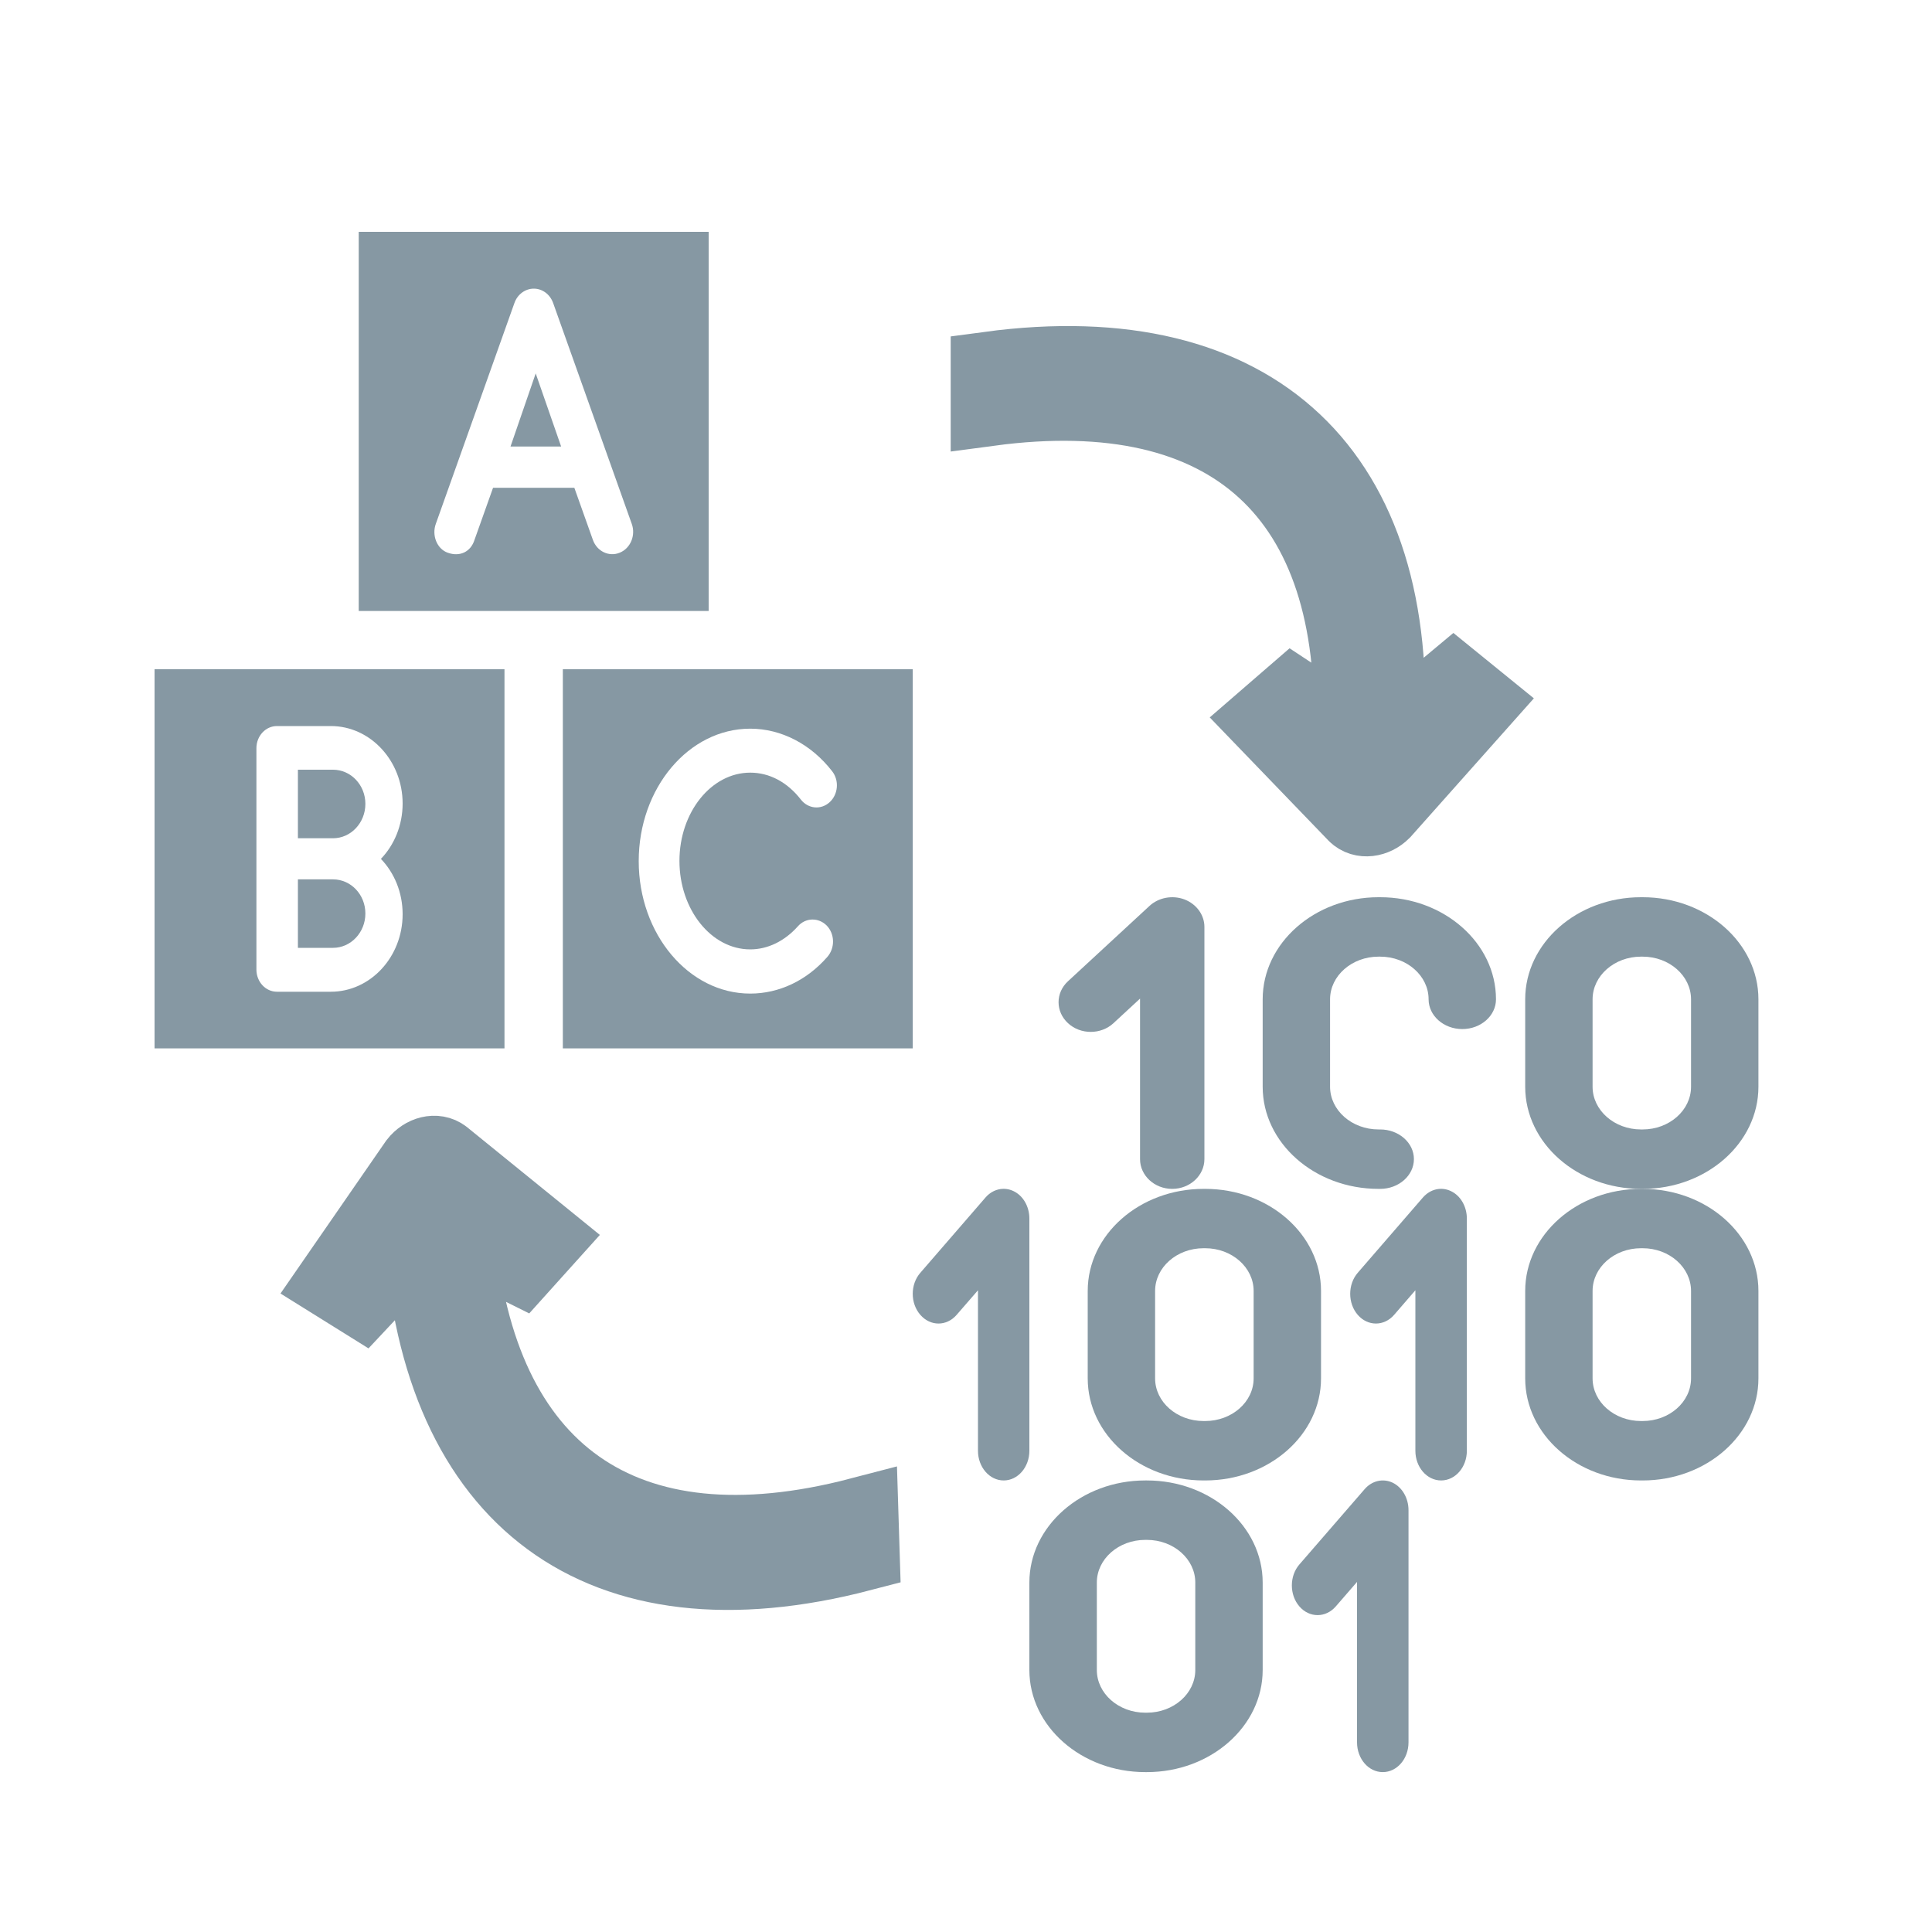 <?xml version="1.0" encoding="UTF-8"?>
<svg width="25px" height="25px" viewBox="0 0 25 25" version="1.1" xmlns="http://www.w3.org/2000/svg" xmlns:xlink="http://www.w3.org/1999/xlink">
    <!-- Generator: Sketch 55.2 (78181) - https://sketchapp.com -->
    <title>icon9</title>
    <desc>Created with Sketch.</desc>
    <g id="Landing-page" stroke="none" stroke-width="1" fill="none" fill-rule="evenodd">
        <g id="Group-13" transform="translate(2, 3)" fill="#8698A3" fill-rule="nonzero">
            <path d="M3.782,13.924 L2.097,13.893 C1.981,13.893 1.887,14.011 1.887,14.157 L1.996,16.023 L2.401,15.98 L2.504,14.836 C4.783,17.399 7.395,17.367 9.512,14.594 L9.208,14.229 C7.28,16.754 4.965,16.842 2.848,14.567 L3.75,14.383 L3.782,13.924 Z" id="Path-Copy-2" stroke="#8698A3" transform="translate(5.699, 15.305) rotate(38) translate(-5.699, -15.305) "></path>
            <path d="M12.084,2.603 L10.399,2.572 C10.283,2.572 10.189,2.69 10.189,2.836 L10.298,4.702 L10.703,4.66 L10.806,3.515 C13.085,6.078 15.697,6.047 17.814,3.273 L17.474,2.933 C15.545,5.458 13.267,5.521 11.149,3.247 L12.051,3.062 L12.084,2.603 Z" id="Path-Copy-3" stroke="#8698A3" transform="translate(14.001, 3.984) rotate(-135) translate(-14.001, -3.984) "></path>
            <g id="Group-3-Copy">
                <g id="Group" transform="translate(0, 5.66)">
                    <path d="M2.309,1.3 L1.855,1.3 L1.855,2.187 L2.309,2.187 C2.54,2.187 2.728,1.988 2.728,1.742 C2.728,1.497 2.54,1.3 2.309,1.3 Z" id="Path"></path>
                    <path d="M2.309,2.719 L1.855,2.719 L1.855,3.605 L2.309,3.605 C2.54,3.605 2.728,3.406 2.728,3.161 C2.728,2.915 2.54,2.719 2.309,2.719 Z" id="Path"></path>
                    <path d="M0,0 L0,4.906 L4.528,4.906 L4.528,0 L0,0 Z M3.21,3.17 C3.21,3.723 2.793,4.173 2.281,4.173 L1.584,4.173 C1.437,4.173 1.318,4.045 1.318,3.886 L1.318,2.456 C1.318,2.456 1.318,2.456 1.318,2.454 C1.318,2.454 1.318,2.454 1.318,2.452 L1.318,1.022 C1.318,0.863 1.437,0.735 1.584,0.735 L2.281,0.735 C2.793,0.735 3.21,1.186 3.21,1.738 C3.21,2.018 3.102,2.274 2.929,2.454 C3.102,2.634 3.21,2.888 3.21,3.17 Z" id="Shape"></path>
                </g>
                <g id="Group" transform="translate(2.642, 0)">
                    <polygon id="Path" points="1.964 2.778 2.619 2.778 2.29 1.832"></polygon>
                    <path d="M0,0 L0,4.906 L4.528,4.906 L4.528,0 L0,0 Z M3.377,4.152 C3.239,4.209 3.083,4.135 3.03,3.986 L2.79,3.312 L1.738,3.312 L1.498,3.986 C1.45,4.14 1.309,4.209 1.151,4.152 C1.011,4.102 0.943,3.926 0.998,3.777 L2.015,0.92 C2.054,0.809 2.155,0.735 2.265,0.735 C2.377,0.735 2.476,0.809 2.516,0.922 L3.533,3.779 C3.586,3.926 3.518,4.095 3.377,4.152 Z" id="Shape"></path>
                </g>
                <path d="M5.283,5.66 L5.283,10.566 L9.811,10.566 L9.811,5.66 L5.283,5.66 Z M7.708,9.285 C7.935,9.285 8.153,9.178 8.324,8.987 C8.424,8.873 8.591,8.869 8.698,8.977 C8.803,9.086 8.807,9.266 8.706,9.382 C8.438,9.689 8.081,9.857 7.708,9.857 C6.912,9.857 6.265,9.088 6.265,8.143 C6.265,7.197 6.912,6.429 7.708,6.429 C8.11,6.429 8.497,6.63 8.768,6.98 C8.862,7.1 8.846,7.28 8.735,7.381 C8.623,7.483 8.457,7.467 8.363,7.346 C8.188,7.121 7.957,6.998 7.708,6.998 C7.203,6.998 6.792,7.512 6.792,8.14 C6.792,8.769 7.203,9.285 7.708,9.285 Z" id="Shape"></path>
            </g>
            <g id="004-binary-code-copy" transform="translate(9.811, 8.61)">
                <path d="M0.844,7.163 C0.844,7.375 0.993,7.547 1.177,7.547 C1.36,7.547 1.509,7.375 1.509,7.163 L1.509,4.158 C1.509,4.002 1.428,3.862 1.304,3.803 C1.18,3.743 1.036,3.776 0.941,3.886 L0.098,4.86 C-0.033,5.01 -0.033,5.254 0.098,5.404 C0.228,5.554 0.438,5.554 0.568,5.404 L0.844,5.086 L0.844,7.163 Z" id="Path"></path>
                <path d="M2.597,1.63 L2.941,1.312 L2.941,3.389 C2.941,3.601 3.128,3.774 3.357,3.774 C3.587,3.774 3.774,3.601 3.774,3.389 L3.774,0.384 C3.774,0.229 3.672,0.089 3.517,0.029 C3.361,-0.03 3.182,0.003 3.063,0.113 L2.009,1.087 C1.846,1.237 1.846,1.48 2.009,1.63 C2.171,1.78 2.435,1.78 2.597,1.63 Z" id="Path"></path>
                <path d="M6.964,3.803 C6.84,3.743 6.697,3.776 6.601,3.886 L5.758,4.86 C5.628,5.01 5.628,5.254 5.758,5.404 C5.888,5.554 6.099,5.554 6.229,5.404 L6.504,5.086 L6.504,7.163 C6.504,7.375 6.653,7.547 6.837,7.547 C7.021,7.547 7.17,7.375 7.17,7.163 L7.17,4.158 C7.17,4.003 7.089,3.862 6.964,3.803 Z" id="Path"></path>
                <path d="M6.21,7.576 C6.085,7.517 5.942,7.55 5.847,7.66 L5.003,8.634 C4.873,8.784 4.873,9.027 5.003,9.177 C5.133,9.327 5.344,9.327 5.474,9.177 L5.749,8.86 L5.749,10.936 C5.749,11.149 5.898,11.321 6.082,11.321 C6.266,11.321 6.415,11.149 6.415,10.936 L6.415,7.932 C6.415,7.776 6.334,7.636 6.21,7.576 Z" id="Path-Copy"></path>
                <path d="M5.283,6.226 L5.283,5.095 C5.283,4.366 4.611,3.774 3.784,3.774 L3.763,3.774 C2.936,3.774 2.264,4.366 2.264,5.095 L2.264,6.226 C2.264,6.955 2.936,7.547 3.763,7.547 L3.784,7.547 C4.611,7.547 5.283,6.955 5.283,6.226 Z M4.411,6.226 C4.411,6.531 4.13,6.778 3.784,6.778 L3.763,6.778 C3.417,6.778 3.136,6.531 3.136,6.226 L3.136,5.095 C3.136,4.79 3.417,4.542 3.763,4.542 L3.784,4.542 C4.13,4.542 4.411,4.79 4.411,5.095 L4.411,6.226 Z" id="Shape"></path>
                <path d="M9.445,3.774 L9.423,3.774 C8.597,3.774 7.925,4.366 7.925,5.095 L7.925,6.226 C7.925,6.955 8.597,7.547 9.423,7.547 L9.445,7.547 C10.271,7.547 10.943,6.955 10.943,6.226 L10.943,5.095 C10.943,4.366 10.271,3.774 9.445,3.774 Z M10.071,6.226 C10.071,6.531 9.79,6.778 9.445,6.778 L9.423,6.778 C9.078,6.778 8.797,6.531 8.797,6.226 L8.797,5.095 C8.797,4.79 9.078,4.542 9.423,4.542 L9.445,4.542 C9.79,4.542 10.071,4.79 10.071,5.095 L10.071,6.226 Z" id="Shape"></path>
                <path d="M6.048,0 L6.027,0 C5.201,0 4.528,0.593 4.528,1.321 L4.528,2.452 C4.528,3.181 5.201,3.774 6.027,3.774 L6.048,3.774 C6.289,3.774 6.485,3.601 6.485,3.389 C6.485,3.177 6.289,3.005 6.048,3.005 L6.027,3.005 C5.682,3.005 5.4,2.757 5.4,2.452 L5.4,1.321 C5.4,1.017 5.682,0.769 6.027,0.769 L6.048,0.769 C6.394,0.769 6.675,1.017 6.675,1.321 C6.675,1.533 6.87,1.706 7.111,1.706 C7.352,1.706 7.547,1.533 7.547,1.321 C7.547,0.593 6.875,0 6.048,0 Z" id="Path"></path>
                <path d="M9.445,0 L9.423,0 C8.597,0 7.925,0.593 7.925,1.321 L7.925,2.452 C7.925,3.181 8.597,3.774 9.423,3.774 L9.445,3.774 C10.271,3.774 10.943,3.181 10.943,2.452 L10.943,1.321 C10.943,0.593 10.271,0 9.445,0 Z M10.071,2.453 C10.071,2.757 9.79,3.005 9.445,3.005 L9.423,3.005 C9.078,3.005 8.797,2.757 8.797,2.453 L8.797,1.321 C8.797,1.017 9.078,0.769 9.423,0.769 L9.445,0.769 C9.79,0.769 10.071,1.017 10.071,1.321 L10.071,2.453 Z" id="Shape"></path>
                <path d="M3.03,7.547 L3.008,7.547 C2.182,7.547 1.509,8.14 1.509,8.868 L1.509,10 C1.509,10.728 2.182,11.321 3.008,11.321 L3.03,11.321 C3.856,11.321 4.528,10.728 4.528,10 L4.528,8.868 C4.528,8.14 3.856,7.547 3.03,7.547 Z M3.656,10 C3.656,10.304 3.375,10.552 3.03,10.552 L3.008,10.552 C2.663,10.552 2.382,10.304 2.382,10 L2.382,8.868 C2.382,8.564 2.663,8.316 3.008,8.316 L3.03,8.316 C3.375,8.316 3.656,8.564 3.656,8.868 L3.656,10 Z" id="Shape"></path>
            </g>
        </g>
    </g>
</svg>